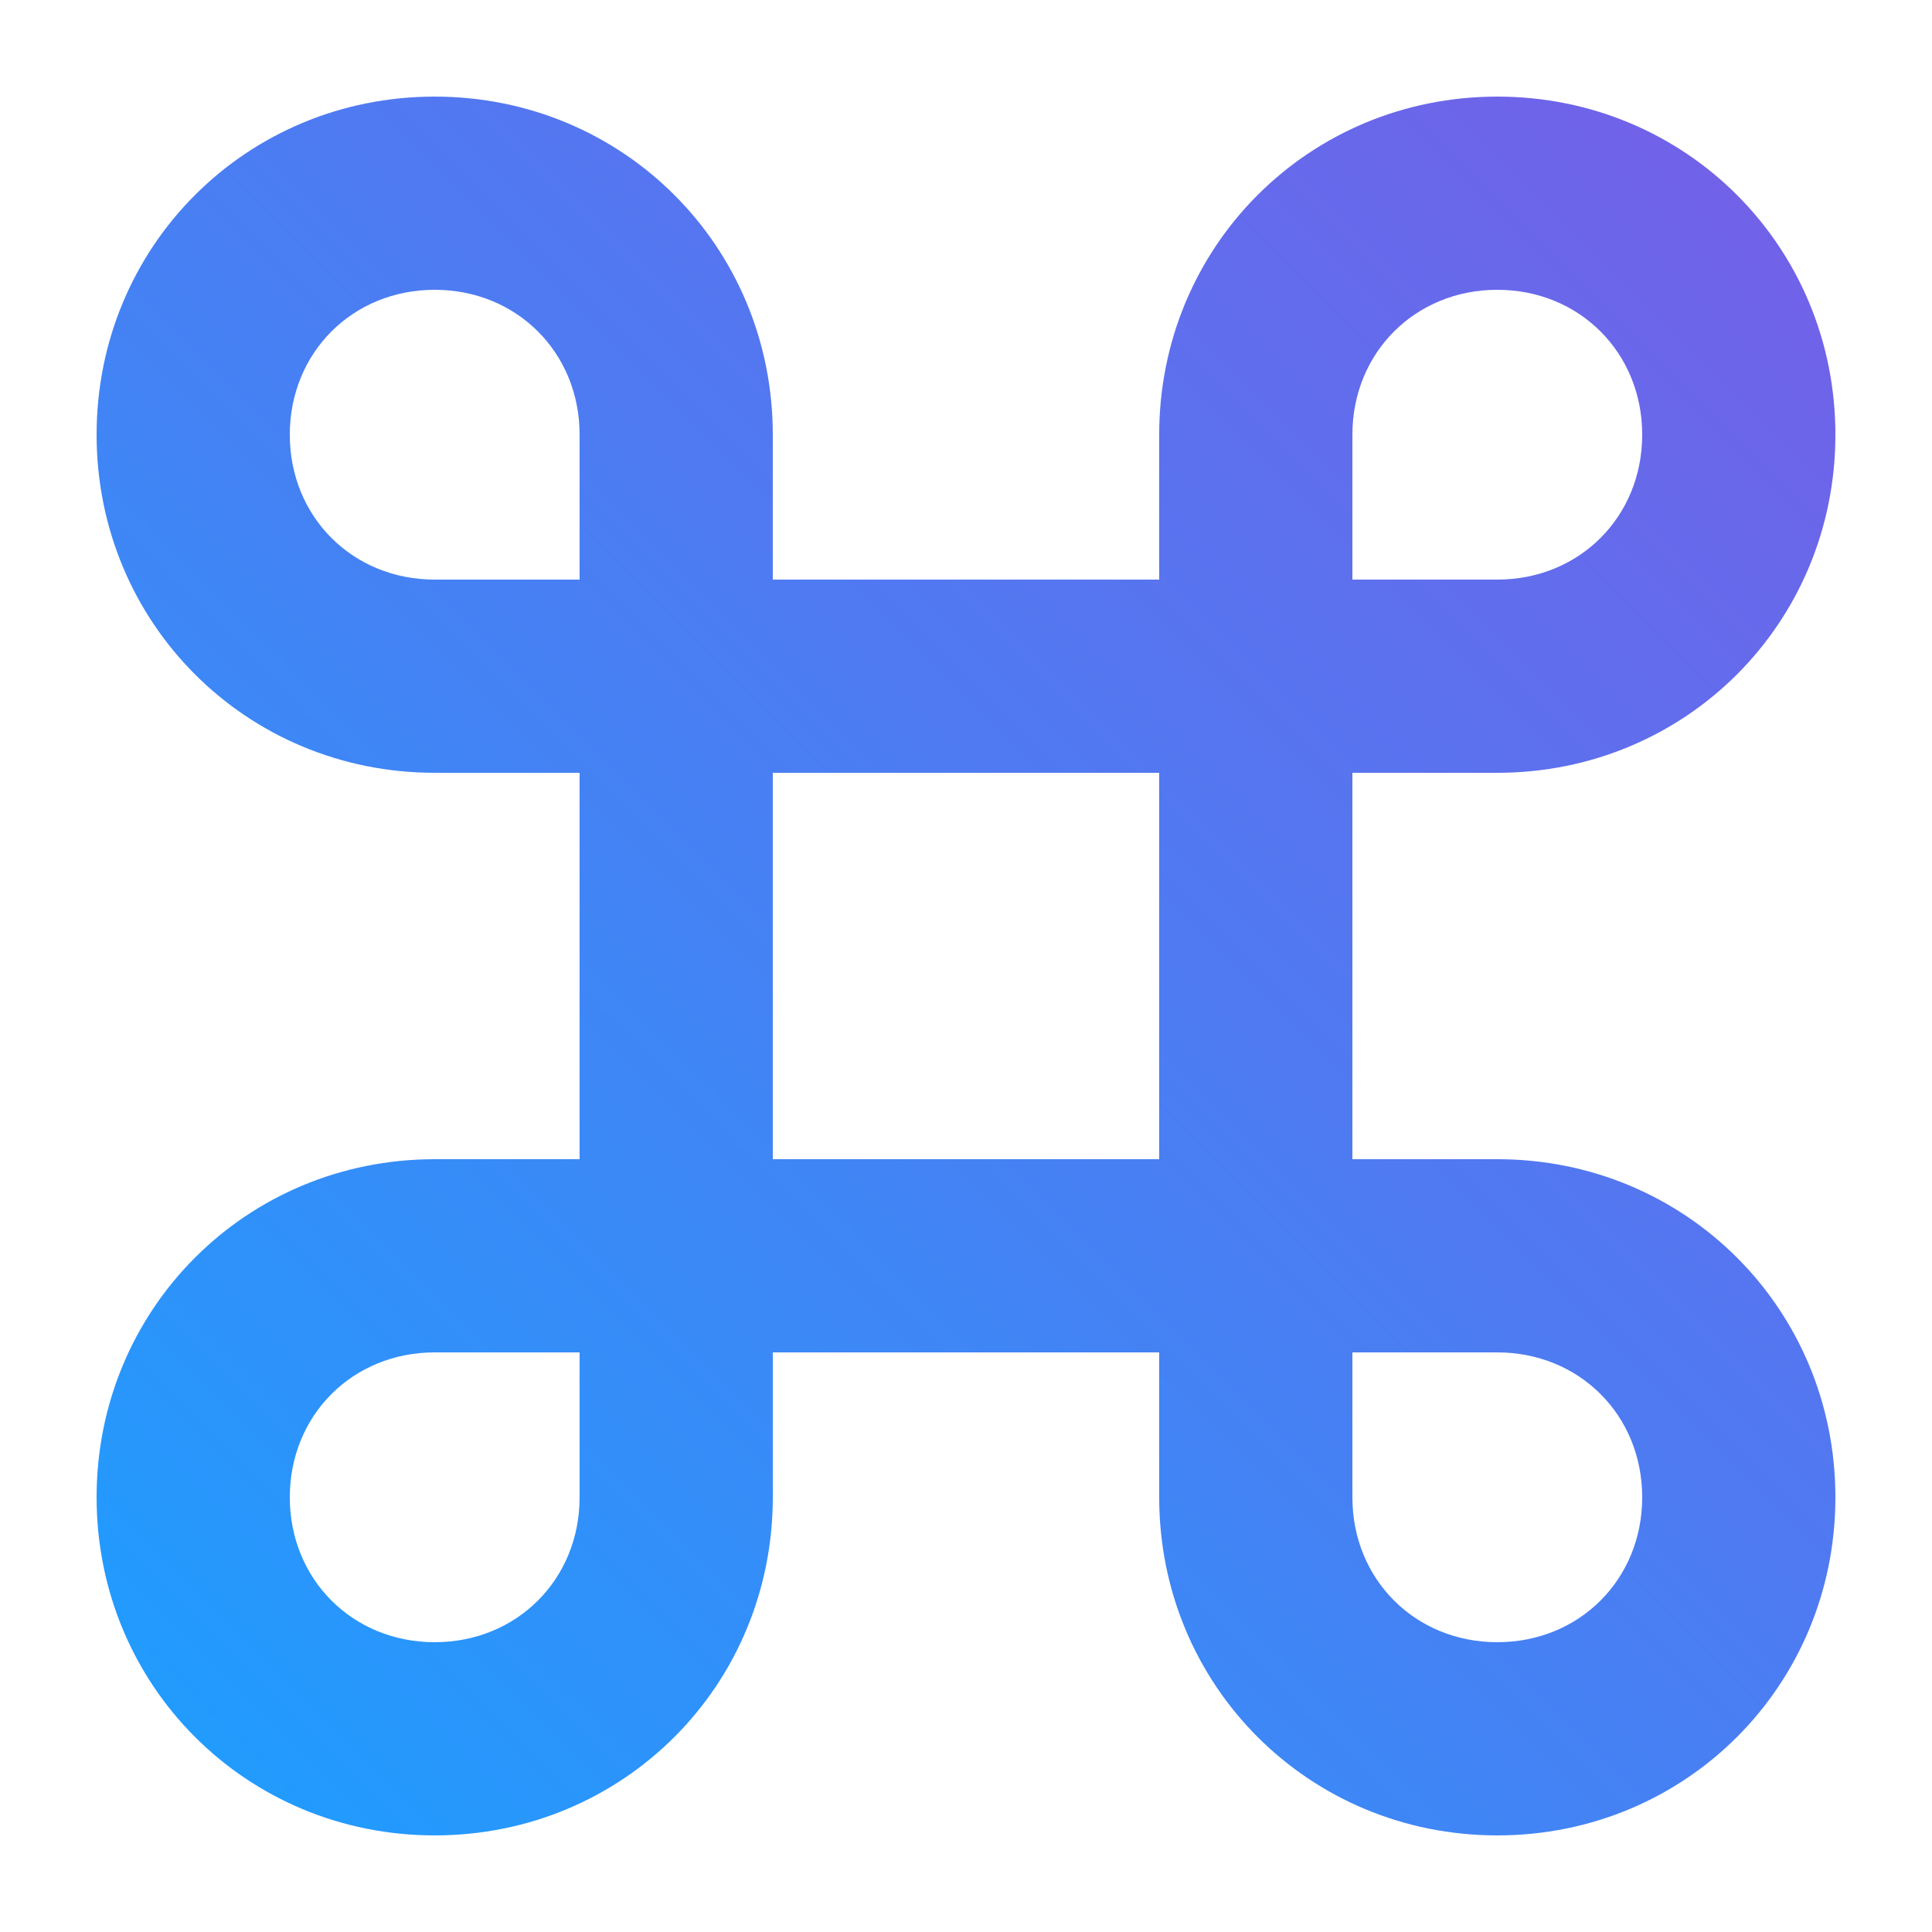 <?xml version="1.0" standalone="no"?>
<!DOCTYPE svg PUBLIC "-//W3C//DTD SVG 1.1//EN" "http://www.w3.org/Graphics/SVG/1.1/DTD/svg11.dtd">
<svg t="1535282767382" class="icon" style="" viewBox="0 0 1024 1024" version="1.1" xmlns="http://www.w3.org/2000/svg" p-id="6434" xmlns:xlink="http://www.w3.org/1999/xlink" width="200" height="200">
  <defs>
    <linearGradient id="gradient" x1="0%" y1="100%" x2="100%" y2="0%">
    <stop offset="0%" style="stop-color:#1C9FFF;stop-opacity:1"/>
    <stop offset="100%" style="stop-color:#765EE7;stop-opacity:1"/>
    </linearGradient>
  </defs>
  <path
    fill="url(#gradient)"
    d="M793.6 153.6c43.52 0 76.8 33.28 76.8 76.8s-33.28 76.8-76.8 76.8h-76.8V230.4c0-43.52 33.28-76.8 76.8-76.8M230.4 153.6c43.52 0 76.8 33.28 76.8 76.8v76.8H230.4c-43.52 0-76.8-33.28-76.8-76.8s33.28-76.8 76.8-76.8m384 256v204.8h-204.8v-204.8h204.8m179.2 307.2c43.52 0 76.8 33.28 76.8 76.8s-33.28 76.8-76.8 76.8-76.8-33.28-76.8-76.8v-76.8h76.8m-486.4 0v76.8c0 43.52-33.28 76.8-76.8 76.8s-76.8-33.28-76.8-76.8 33.28-76.8 76.8-76.8h76.8M793.6 51.2c-99.84 0-179.2 79.36-179.2 179.2v76.8h-204.8V230.4c0-99.84-79.36-179.2-179.2-179.2S51.2 130.56 51.2 230.4s79.36 179.2 179.2 179.2h76.8v204.8H230.4c-99.84 0-179.2 79.36-179.2 179.2s79.36 179.2 179.2 179.2 179.2-79.36 179.2-179.2v-76.8h204.8v76.8c0 99.84 79.36 179.2 179.2 179.2s179.2-79.36 179.2-179.2-79.36-179.2-179.2-179.2h-76.8v-204.8h76.8c99.84 0 179.2-79.36 179.2-179.2s-79.36-179.2-179.2-179.2z"
    p-id="6435"></path>
</svg>
